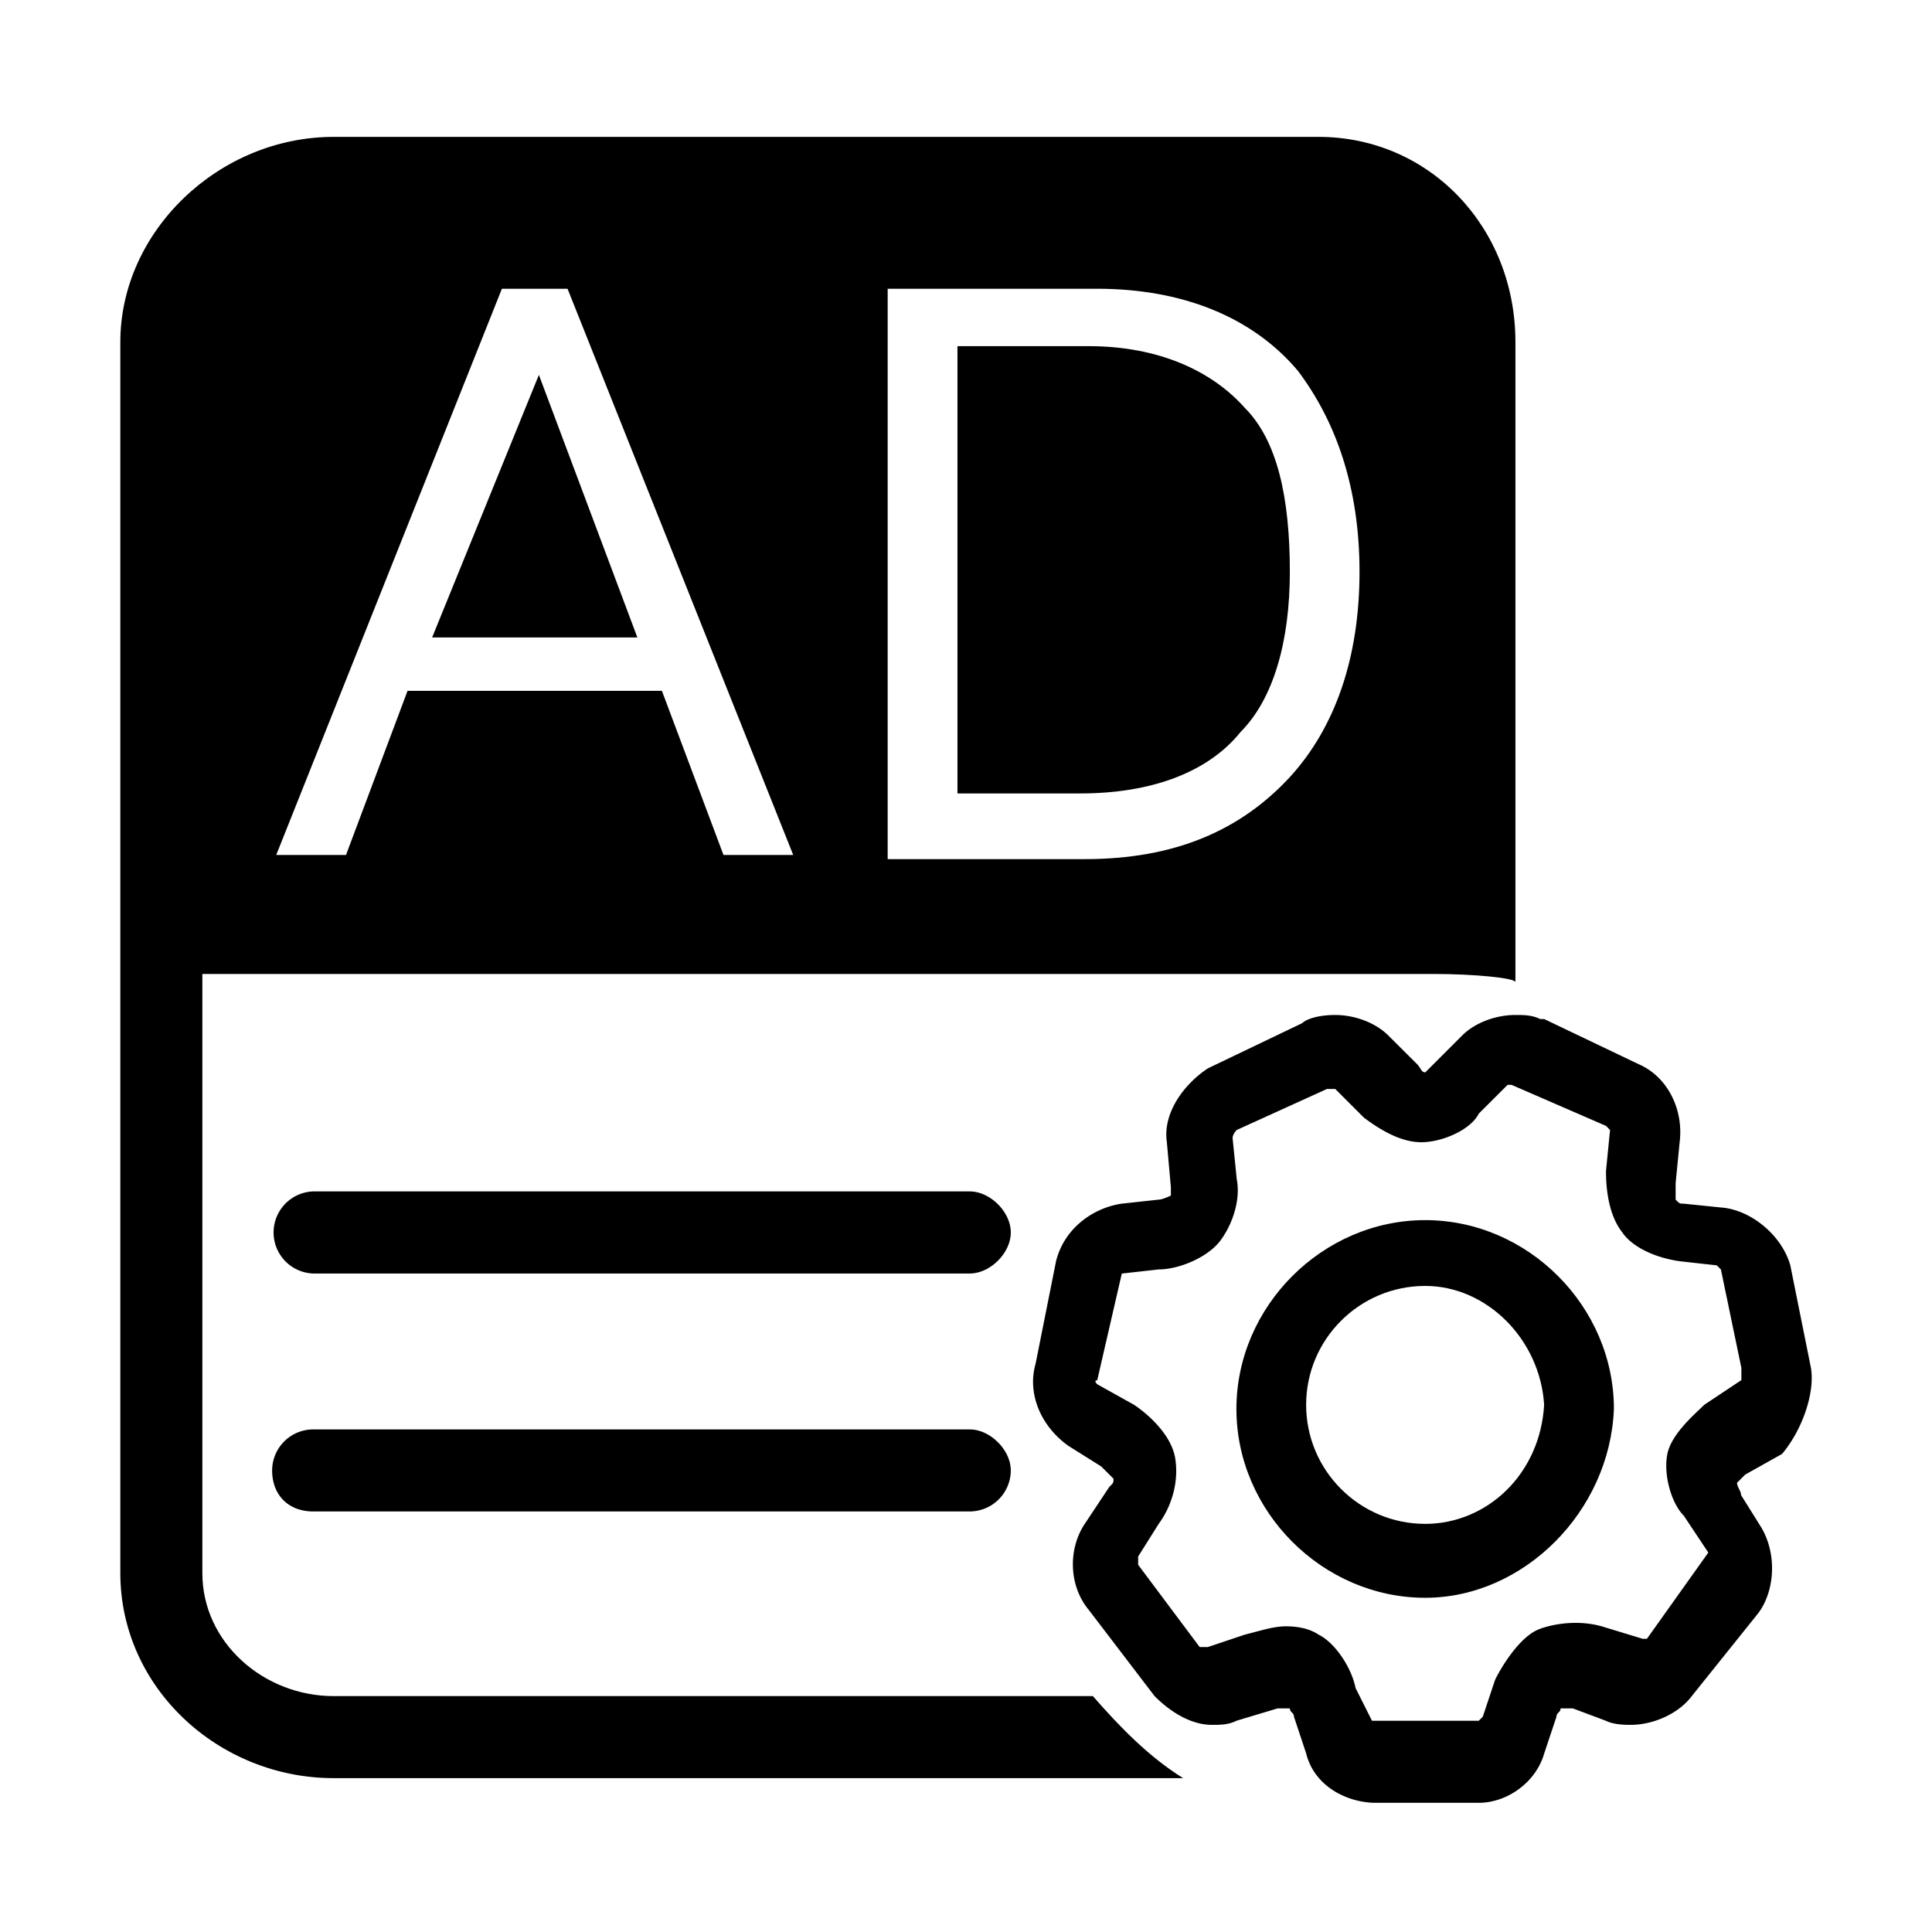<?xml version="1.0" standalone="no"?><!DOCTYPE svg PUBLIC "-//W3C//DTD SVG 1.1//EN" "http://www.w3.org/Graphics/SVG/1.1/DTD/svg11.dtd"><svg t="1546594029048" class="icon" style="" viewBox="0 0 1024 1024" version="1.1" xmlns="http://www.w3.org/2000/svg" p-id="5138" xmlns:xlink="http://www.w3.org/1999/xlink" width="200" height="200"><defs><style type="text/css"></style></defs><path d="M683.647 303.059c0-39.122-6.553-69.609-23.991-86.991-17.353-19.519-45.647-32.597-82.631-32.597h-69.553v237.066h65.222c36.956 0 67.444-10.884 84.853-32.597 17.381-17.438 26.1-47.897 26.1-84.881z" p-id="5139"></path><path d="M579.247 898.972H176.863c-36.956 0-69.609-28.266-69.609-65.222V516.219h652.472c21.712 0 43.481 2.138 43.481 4.359V181.306c0-60.947-45.647-108.759-104.4-108.759H176.863C116 72.547 63.772 122.553 63.772 181.306v652.416c0 60.919 52.228 108.731 113.091 108.731h450.225c-17.438-10.828-32.653-26.044-47.841-43.481z m-106.594-745.931h108.759c45.675 0 82.659 15.188 106.509 43.509 19.631 26.072 32.653 60.834 32.653 106.537 0 45.675-13.022 82.659-36.928 108.787-26.128 28.238-60.891 43.481-108.731 43.481h-104.428V153.041h2.166z m-206.634 0h34.791l119.616 300.122H383.469l-32.653-87.019H216.012l-32.625 87.019H146.403L266.019 153.041z" p-id="5140"></path><path d="M285.622 198.688L229.034 337.878h108.787L285.622 198.688z m228.347 432.788H165.978a21.769 21.769 0 0 0 0 43.509H513.969c10.856 0 21.769-10.856 21.769-21.741 0-10.912-10.912-21.769-21.769-21.769z m0 126.141H165.978a21.797 21.797 0 0 0-21.741 21.741c0 13.078 8.691 21.741 21.741 21.741H513.969a21.825 21.825 0 0 0 21.769-21.741c0-10.828-10.912-21.741-21.769-21.741z m445.866-32.625l-10.941-54.366c-4.331-15.272-19.547-28.322-34.734-30.431l-21.741-2.222c-2.166 0-2.166 0-4.303-2.138v-8.719l2.138-21.769c2.166-17.381-6.497-34.763-21.769-41.316L818.478 540.125h-2.138c-4.359-2.166-8.719-2.166-13.078-2.166-10.856 0-21.741 4.331-28.266 10.856l-15.216 15.216-4.331 4.331c-2.194 0-2.194-2.109-4.359-4.331l-15.272-15.216c-6.497-6.497-17.353-10.856-28.209-10.856-8.747 0-15.272 2.166-17.409 4.331l-50.006 23.962c-13.05 8.691-23.962 23.906-21.741 39.094l2.138 23.962v4.359s-4.331 2.166-6.497 2.166l-19.575 2.138c-15.188 2.222-30.459 13.078-34.791 30.488l-10.856 54.422c-4.359 15.159 2.166 32.541 17.381 43.453l17.409 10.912 6.525 6.497c0 2.166 0 2.166-2.222 4.331l-12.994 19.575c-8.747 12.994-8.747 32.597 2.109 45.647l34.847 45.647c8.662 8.719 19.575 15.272 30.431 15.272 4.331 0 8.691 0 13.05-2.194l21.712-6.525h6.553c0 2.166 2.138 2.166 2.138 4.359l6.497 19.547c4.331 17.409 21.741 26.128 36.956 26.128h54.422c15.244 0 30.403-10.912 34.763-26.128l6.525-19.547c0-2.194 2.166-2.194 2.166-4.359h6.525l17.409 6.525c4.303 2.194 10.856 2.194 13.05 2.194 13.05 0 26.1-6.553 32.569-15.272l34.819-43.425c8.691-10.912 10.884-30.544 2.166-45.675l-10.884-17.409c0-2.166-2.138-4.359-2.138-6.525l4.359-4.359 19.491-10.912c10.941-13.022 17.494-32.597 15.328-45.647z m-37.013 6.581l-19.547 13.022c-4.331 4.359-17.409 15.216-19.547 26.072-2.194 10.912 2.138 26.128 8.691 32.653l13.022 19.575-32.541 45.703h-2.25l-21.712-6.609c-15.216-4.275-30.459 0-34.819 2.25-8.691 4.359-17.381 17.381-21.684 26.072l-6.525 19.575-2.166 2.166h-56.559l-8.719-17.381c-2.138-10.856-10.856-23.962-19.575-28.266-6.525-4.416-15.188-4.416-17.409-4.416-6.469 0-13.022 2.25-21.741 4.416l-19.519 6.553h-4.388l-32.597-43.594v-4.359l10.884-17.325c6.497-8.747 10.884-21.741 8.747-34.847-2.222-13.022-15.244-23.878-21.769-28.238l-19.547-10.912s-2.166-2.109 0-2.109l13.022-56.559 19.575-2.194c10.884 0 26.128-6.525 32.625-15.216 6.497-8.662 10.884-21.741 8.719-32.653l-2.194-21.684c0-2.222 2.194-4.359 2.194-4.359l47.841-21.741h4.359l15.216 15.216c8.719 6.525 19.547 13.022 30.431 13.022 10.912 0 26.1-6.469 30.459-15.188l15.244-15.216h2.138l50.034 21.741 2.138 2.166-2.138 21.684c0 4.359 0 21.741 8.691 32.681 4.359 6.525 15.244 13.022 30.459 15.216l19.547 2.166 2.194 2.166 10.856 52.172v6.581h-0.141z" p-id="5141"></path><path d="M755.394 646.691c-54.394 0-100.069 45.647-100.069 100.097 0 54.366 45.675 100.069 100.069 100.069 52.172 0 97.847-45.703 100.013-100.069 0-54.45-45.647-100.097-100.013-100.097z m0 160.988c-34.819 0-63.112-28.294-63.112-63.084s28.294-63.028 63.112-63.028c32.541 0 60.891 28.238 63.028 63.028-2.138 36.956-30.459 63.084-63.028 63.084z" p-id="5142"></path></svg>